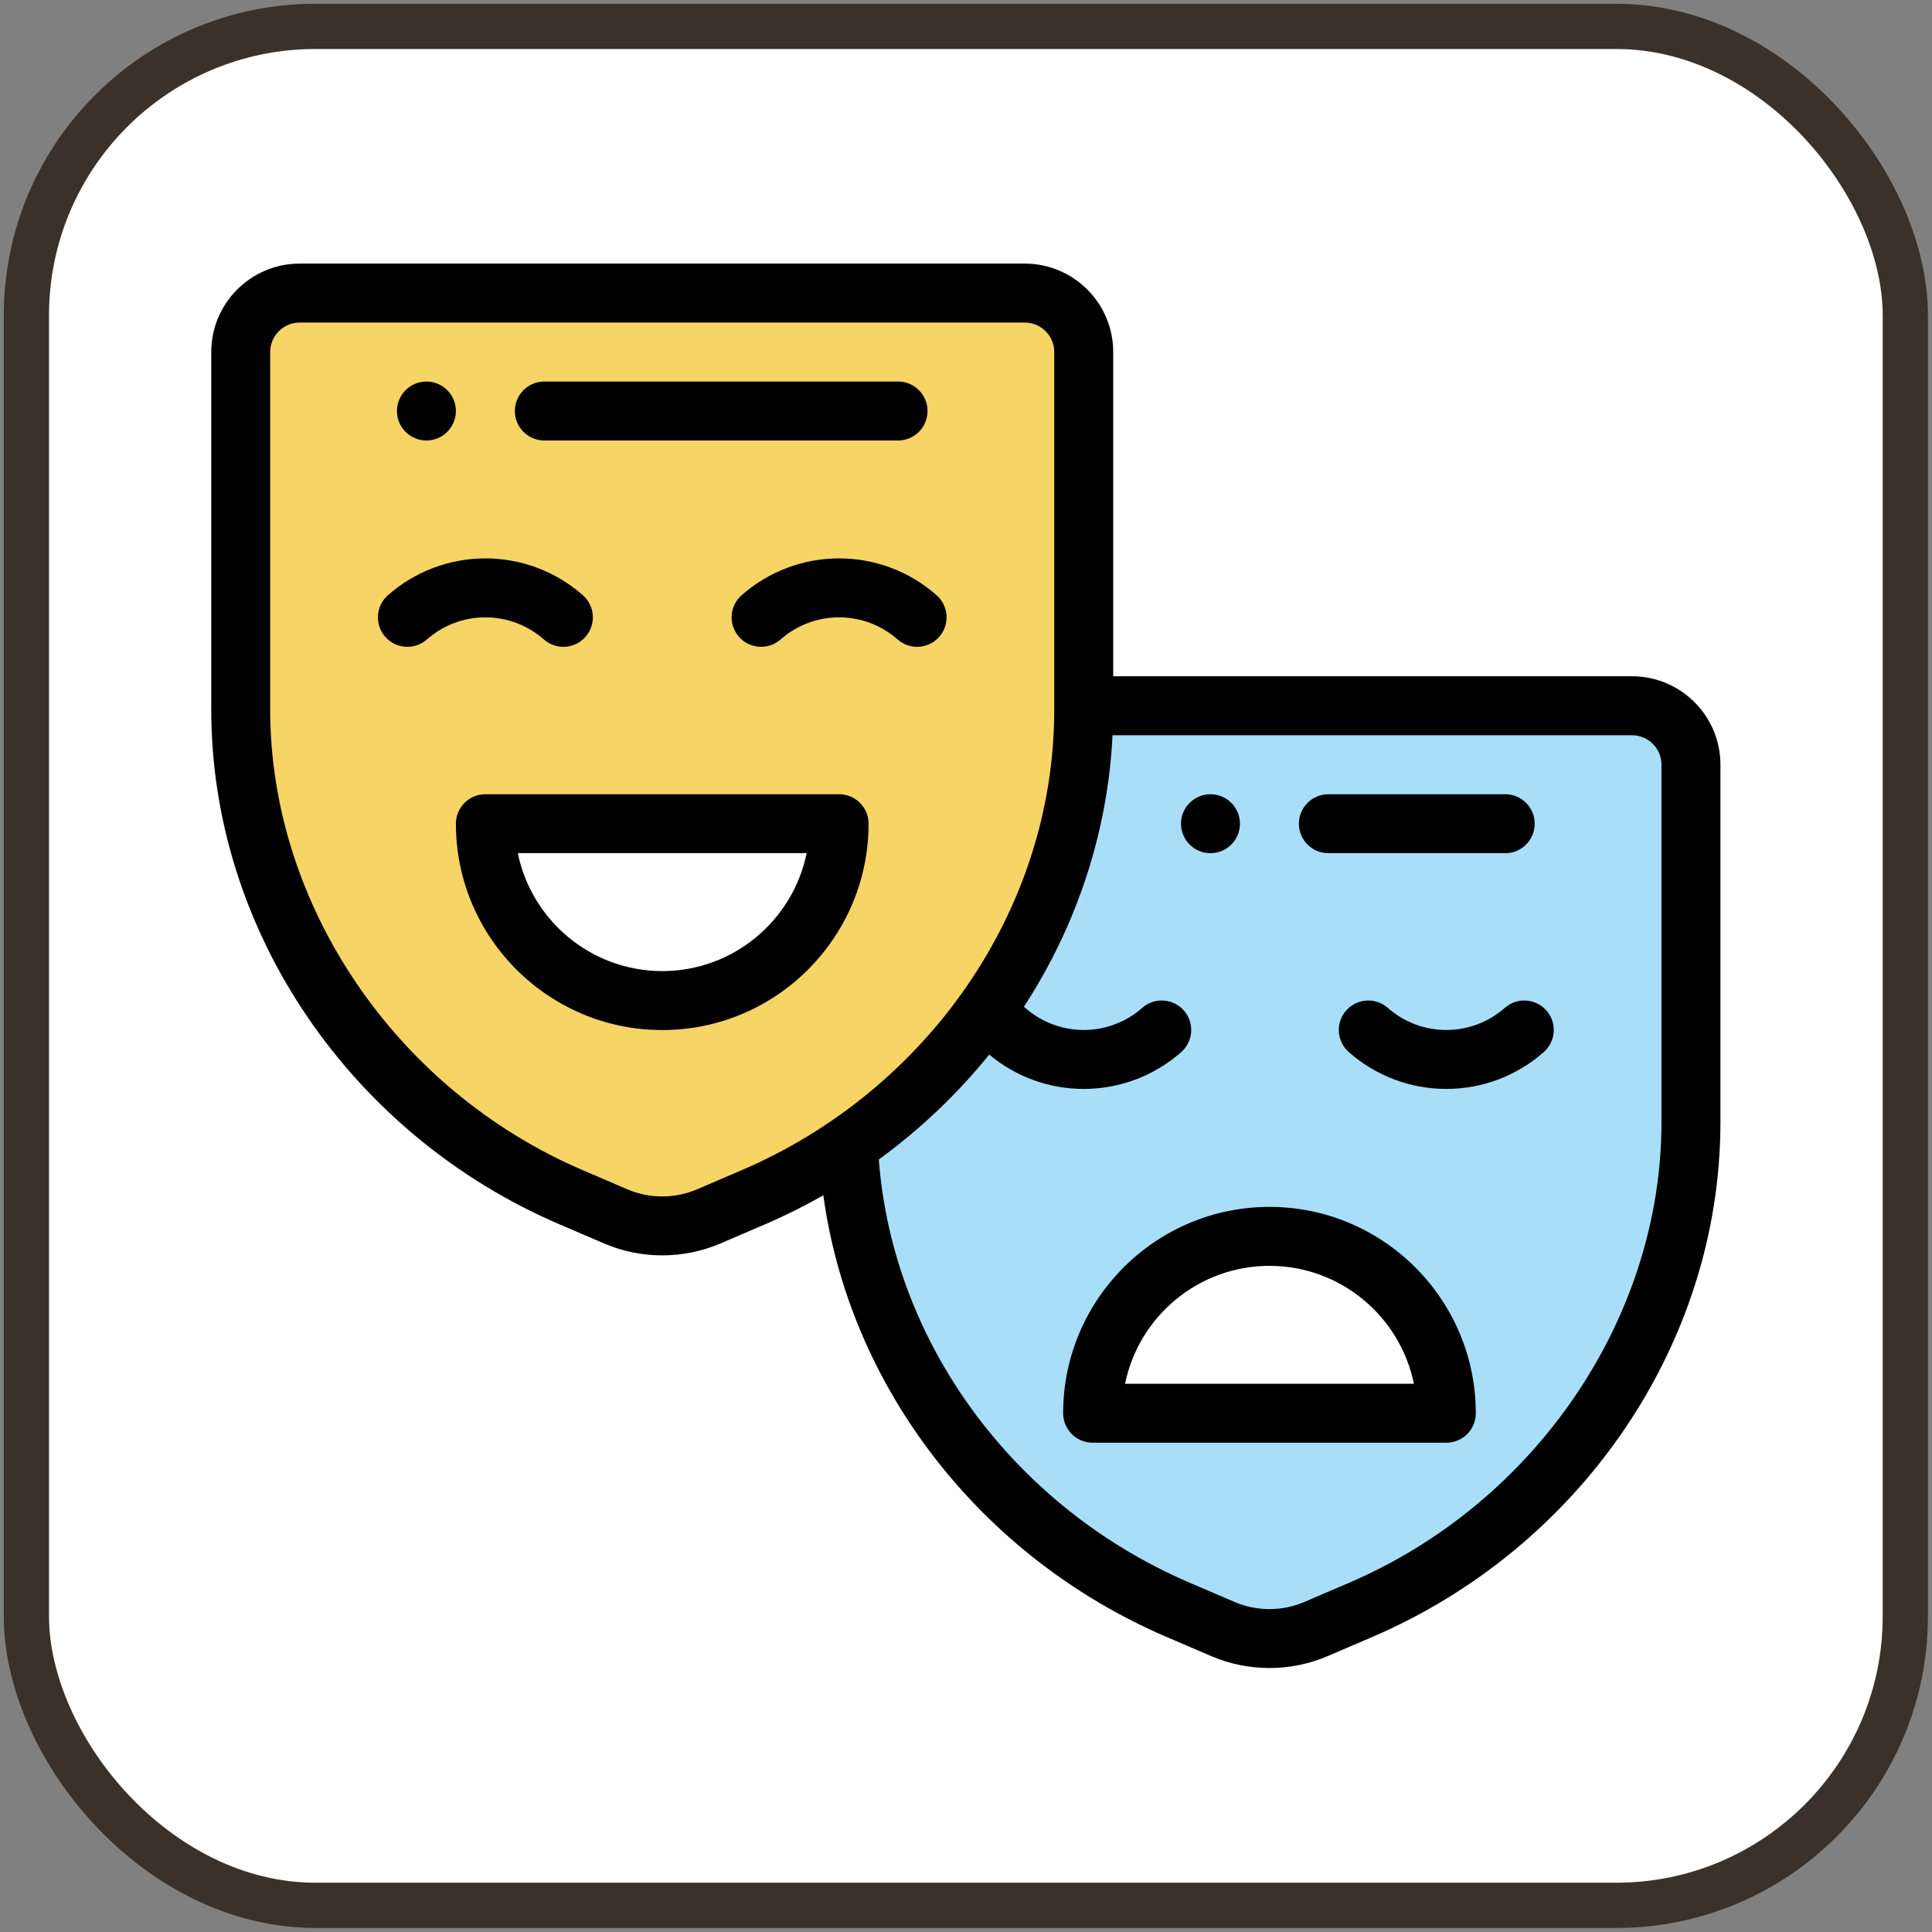 <?xml version="1.0" encoding="UTF-8"?>
<svg id="lean" width="512" height="512" enable-background="new 0 0 256 256" version="1.1" viewBox="0 0 256 256" xmlns="http://www.w3.org/2000/svg" xmlns:cc="http://creativecommons.org/ns#" xmlns:dc="http://purl.org/dc/elements/1.1/" xmlns:rdf="http://www.w3.org/1999/02/22-rdf-syntax-ns#">
 <rect x="0" y="0" width="256" height="256" fill="#808080" stroke="none"/>
 <g transform="matrix(.985 0 0 .985 .449 3.779)">
  <rect x="3.094" y="-.286" width="252.76" height="252.76" ry="38.886" fill="#fff" fill-rule="evenodd" stroke="#3a312a" stroke-width="6.085"/>
  <g transform="translate(1.851 -5.744)" stroke-width=".397">
   <path d="m217.23 96.851h-73.753v0.519l-31.658 58.558c1.142 27.329 19.076 51.71 44.383 62.556l6.007 2.577c3.993 1.708 8.507 1.708 12.5 0l6.007-2.577c26.242-11.245 44.446-37.052 44.446-65.601v-48.102c0-4.382-3.549-7.93-7.93-7.93z" fill="#a9def8"/>
   <path d="m192.25 192.02h-47.583c0-13.141 10.65-23.791 23.791-23.791 13.141 0 23.791 10.65 23.791 23.791z" fill="#fff"/>
   <path d="m143.48 96.851v0.519c0 28.491-18.147 54.333-44.446 65.601l-6.007 2.577c-3.993 1.708-8.507 1.708-12.5 0l-6.007-2.577c-26.242-11.245-44.446-37.052-44.446-65.601v-48.102c0-4.382 3.549-7.93 7.93-7.93h97.544c4.382 0 7.93 3.549 7.93 7.93z" fill="#f6d465"/>
   <path d="m62.988 112.71h47.583c0 13.141-10.65 23.791-23.791 23.791-13.141 0-23.791-10.65-23.791-23.791z" fill="#fff"/>
   <path d="m160.53 116.68c2.189 0 3.965-1.777 3.965-3.965 0-2.189-1.777-3.965-3.965-3.965s-3.965 1.777-3.965 3.965c0 2.189 1.777 3.965 3.965 3.965z"/>
   <path d="m55.057 61.164c2.189 0 3.965-1.777 3.965-3.965s-1.777-3.965-3.965-3.965c-2.189 0-3.965 1.777-3.965 3.965s1.777 3.965 3.965 3.965z"/>
   <path d="m72.96 166.61 6.01 2.579c4.963 2.125 10.655 2.125 15.622-2e-3l6.005-2.576c2.684-1.151 5.308-2.461 7.853-3.908 3.522 25.793 21.09 48.662 46.193 59.419l6.01 2.579c4.961 2.124 10.655 2.125 15.621-2e-3l6.007-2.576c27.927-11.967 46.85-39.313 46.85-69.246v-48.101c0-6.56-5.336-11.896-11.896-11.896h-69.788v-43.617c0-6.56-5.336-11.896-11.896-11.896h-97.544c-6.56 0-11.896 5.336-11.896 11.896v48.102c0 29.971 18.96 57.294 46.848 69.244zm148.24-61.833v48.102c0 26.282-16.896 51.181-42.044 61.957l-6.005 2.577c-2.979 1.275-6.397 1.275-9.374 0l-6.01-2.577c-23.757-10.181-39.99-32.375-41.855-56.949 5.632-4.105 10.61-8.863 14.854-14.112 3.562 2.98 8.056 4.62 12.715 4.62 4.834 0 9.493-1.761 13.116-4.957 1.642-1.45 1.798-3.954 0.35-5.598-1.45-1.642-3.956-1.798-5.598-0.348-2.173 1.916-4.967 2.972-7.869 2.972-2.901 0-5.695-1.055-7.869-2.972-0.057-0.053-0.119-0.096-0.18-0.144 7.109-10.934 11.292-23.502 11.922-36.536h69.879c2.187 0 3.965 1.778 3.965 3.965zm-187.16-55.513c0-2.187 1.778-3.965 3.965-3.965h97.544c2.187 0 3.965 1.778 3.965 3.965v48.102c0 27.078-17.253 51.336-42.044 61.957l-6.005 2.577c-2.98 1.275-6.399 1.275-9.374 0l-6.01-2.577c-25.147-10.776-42.042-35.675-42.042-61.957z"/>
   <path d="m110.57 108.75h-47.583c-2.19 0-3.965 1.775-3.965 3.965 0 15.305 12.452 27.757 27.757 27.757 15.305 0 27.757-12.452 27.757-27.757 0-2.19-1.775-3.965-3.965-3.965zm-23.791 23.791c-9.574 0-17.585-6.826-19.428-15.866h38.856c-1.843 9.038-9.854 15.866-19.428 15.866z"/>
   <path d="m62.988 84.955c2.901 0 5.695 1.056 7.869 2.974 1.645 1.451 4.151 1.287 5.598-0.35 1.448-1.642 1.292-4.148-0.35-5.596-3.623-3.197-8.282-4.958-13.116-4.958-4.834 0-9.492 1.761-13.115 4.958-1.642 1.448-1.798 3.954-0.35 5.596 1.448 1.642 3.954 1.798 5.596 0.35 2.173-1.918 4.967-2.974 7.869-2.974z"/>
   <path d="m97.456 81.981c-1.643 1.45-1.8 3.954-0.35 5.598 1.448 1.642 3.954 1.798 5.596 0.348 2.173-1.916 4.967-2.972 7.869-2.972 2.901 0 5.695 1.055 7.869 2.972 1.647 1.453 4.153 1.289 5.598-0.348 1.448-1.643 1.292-4.148-0.35-5.598-3.623-3.197-8.282-4.957-13.116-4.957-4.834 0-9.492 1.76-13.115 4.957z"/>
   <path d="m70.918 61.164h47.583c2.19 0 3.965-1.775 3.965-3.965s-1.775-3.965-3.965-3.965h-47.583c-2.19 0-3.965 1.775-3.965 3.965s1.775 3.965 3.965 3.965z"/>
   <path d="m140.71 192.02c0 2.19 1.775 3.965 3.965 3.965h47.583c2.19 0 3.965-1.775 3.965-3.965 0-15.305-12.452-27.757-27.757-27.757s-27.757 12.452-27.757 27.757zm27.757-19.826c9.574 0 17.586 6.823 19.428 15.861h-38.856c1.842-9.038 9.854-15.861 19.428-15.861z"/>
   <path d="m200.12 137.49c-2.173 1.918-4.967 2.974-7.869 2.974s-5.695-1.056-7.869-2.974c-1.642-1.448-4.148-1.292-5.596 0.35-1.45 1.642-1.293 4.148 0.35 5.596 3.623 3.197 8.28 4.958 13.115 4.958s9.492-1.761 13.115-4.958c1.643-1.448 1.8-3.954 0.35-5.596-1.448-1.642-3.954-1.798-5.596-0.35z"/>
   <path d="m176.39 116.68h23.791c2.19 0 3.965-1.775 3.965-3.965 0-2.19-1.775-3.965-3.965-3.965h-23.791c-2.19 0-3.965 1.775-3.965 3.965 0 2.19 1.775 3.965 3.965 3.965z"/>
  </g>
 </g>
</svg>

